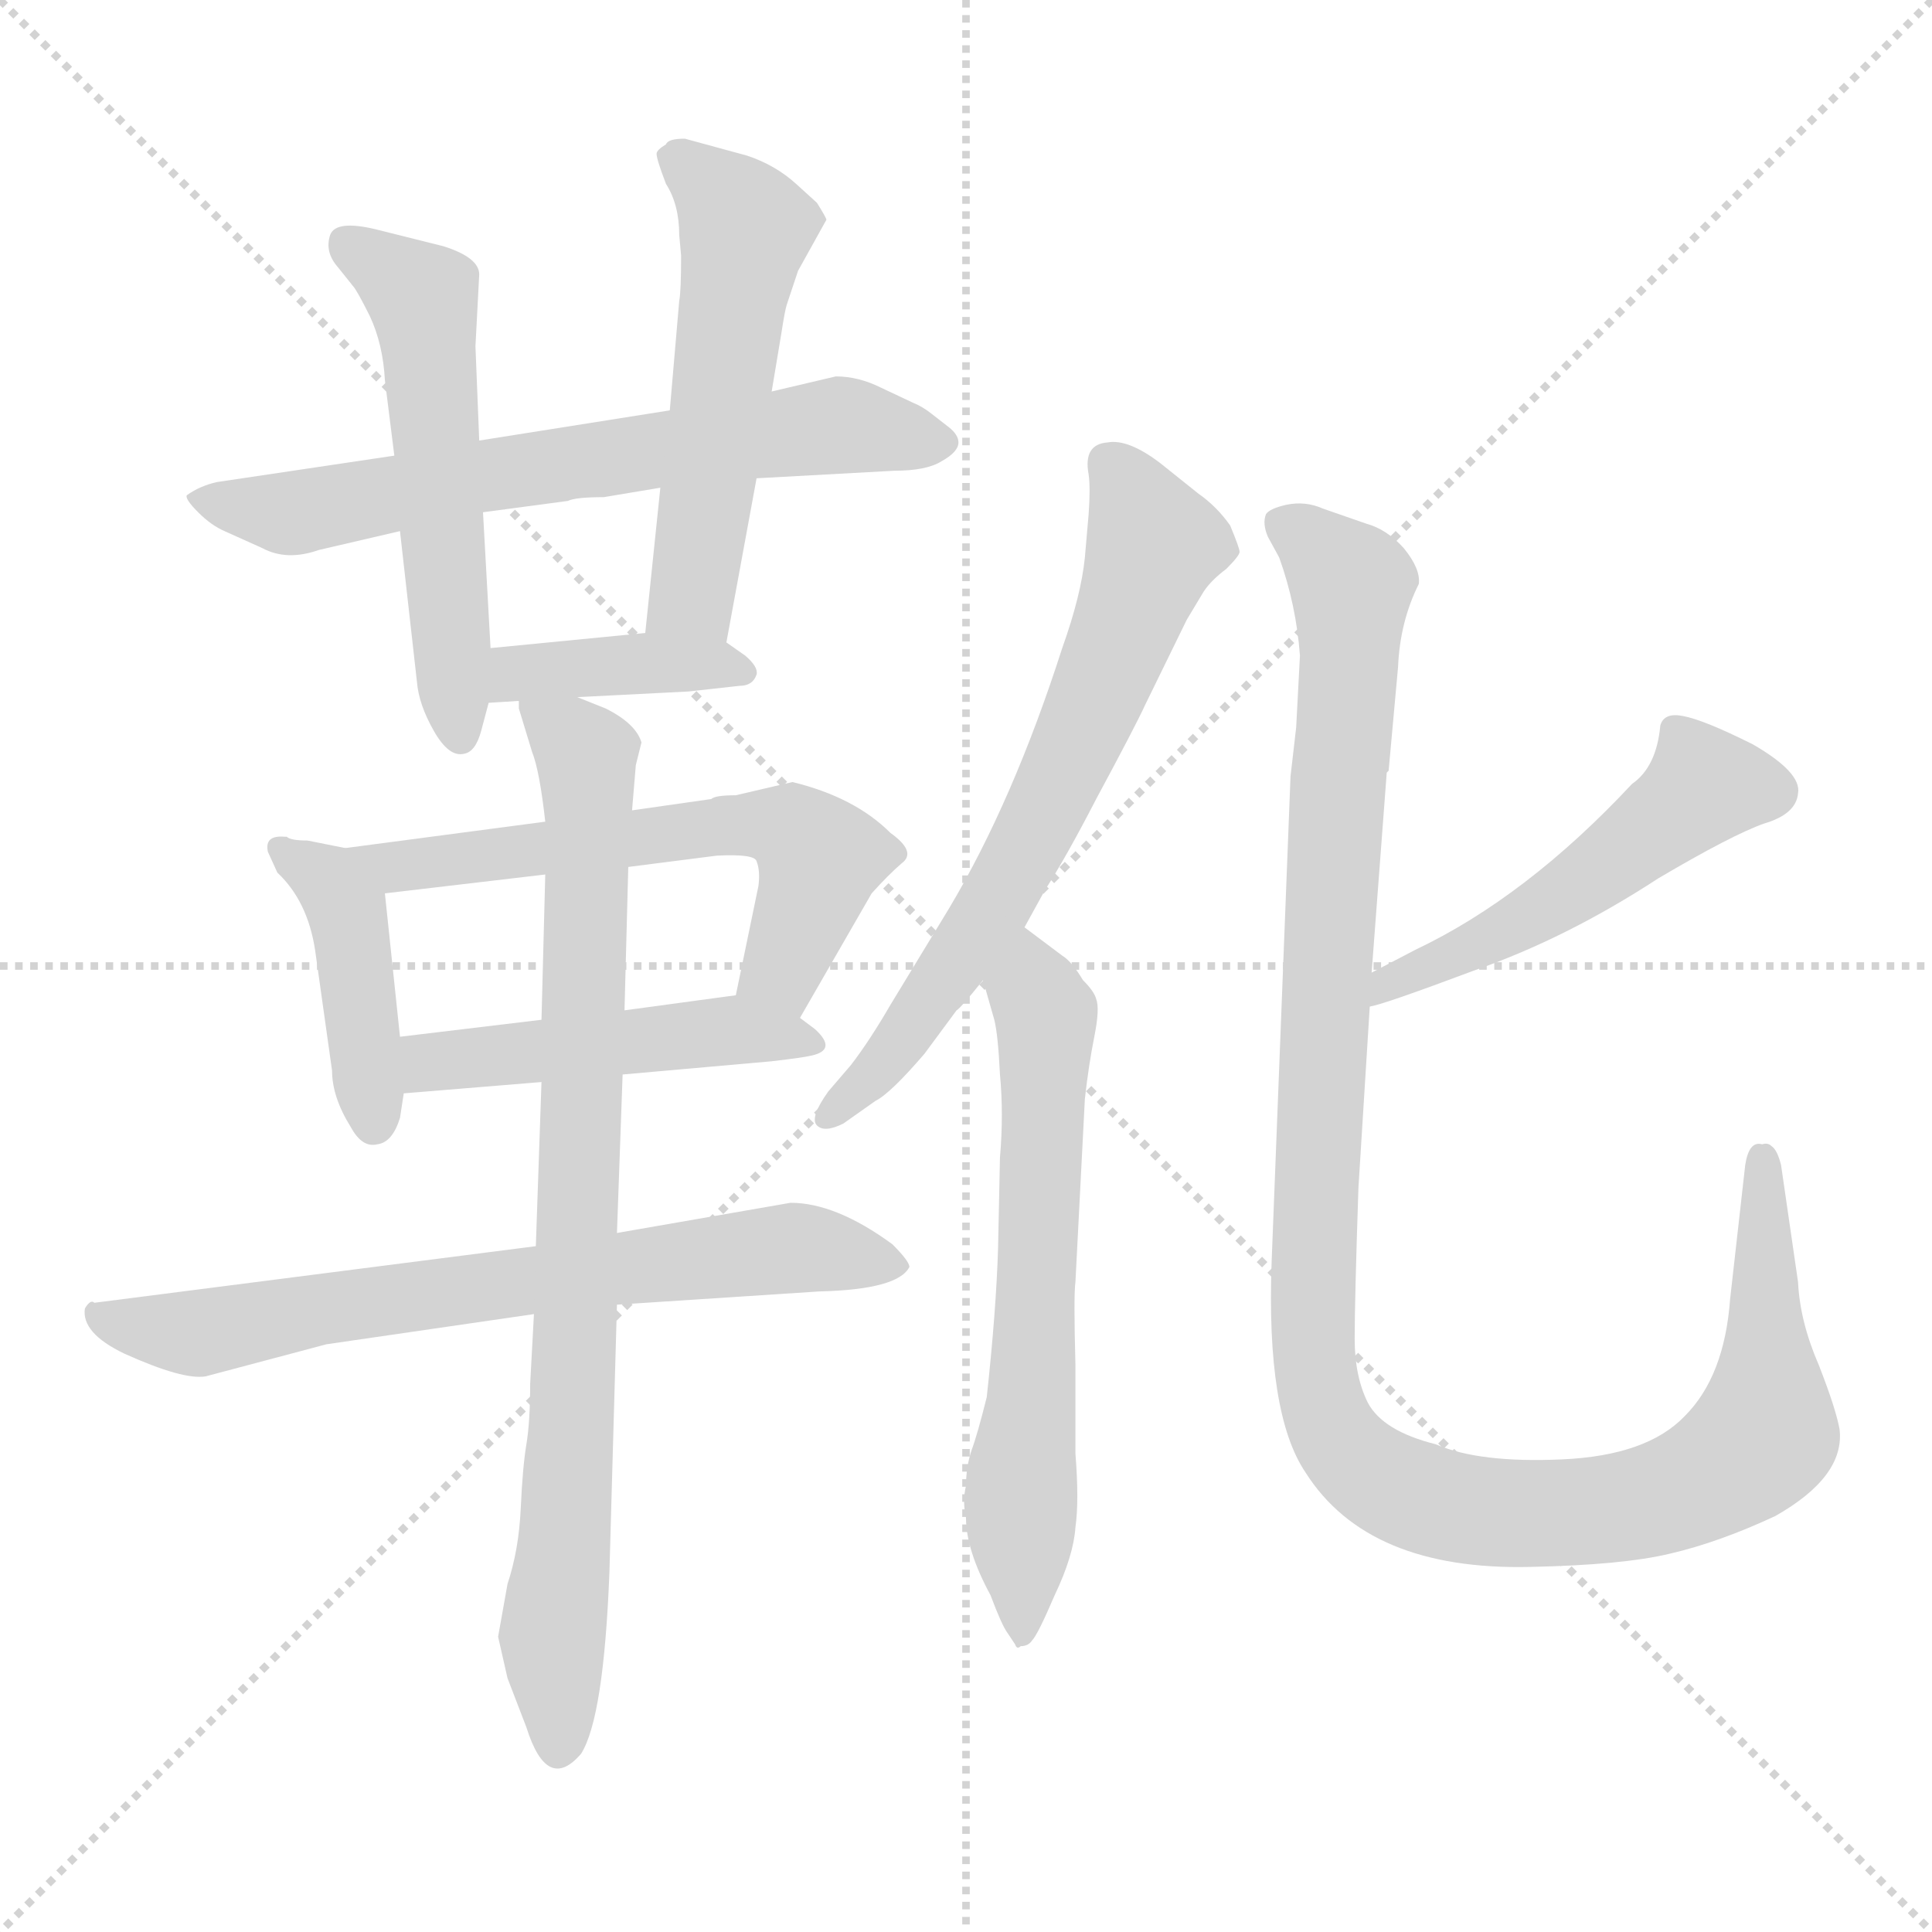 <svg xmlns="http://www.w3.org/2000/svg" version="1.1" viewBox="0 0 1024 1024">
  <g stroke="lightgray" stroke-dasharray="1,1" stroke-width="1" transform="scale(4, 4)">
    <line x1="0" y1="0" x2="256" y2="256" />
    <line x1="256" y1="0" x2="0" y2="256" />
    <line x1="128" y1="0" x2="128" y2="256" />
    <line x1="0" y1="128" x2="256" y2="128" />
  </g>
  <g transform="scale(1.0, -1.0) translate(0.0, -795.50)">
    <style type="text/css">
      
        @keyframes keyframes0 {
          from {
            stroke: blue;
            stroke-dashoffset: 654;
            stroke-width: 128;
          }
          68% {
            animation-timing-function: step-end;
            stroke: blue;
            stroke-dashoffset: 0;
            stroke-width: 128;
          }
          to {
            stroke: black;
            stroke-width: 1024;
          }
        }
        #make-me-a-hanzi-animation-0 {
          animation: keyframes0 0.782s both;
          animation-delay: 0s;
          animation-timing-function: linear;
        }
      
        @keyframes keyframes1 {
          from {
            stroke: blue;
            stroke-dashoffset: 538;
            stroke-width: 128;
          }
          64% {
            animation-timing-function: step-end;
            stroke: blue;
            stroke-dashoffset: 0;
            stroke-width: 128;
          }
          to {
            stroke: black;
            stroke-width: 1024;
          }
        }
        #make-me-a-hanzi-animation-1 {
          animation: keyframes1 0.688s both;
          animation-delay: 0.782s;
          animation-timing-function: linear;
        }
      
        @keyframes keyframes2 {
          from {
            stroke: blue;
            stroke-dashoffset: 530;
            stroke-width: 128;
          }
          63% {
            animation-timing-function: step-end;
            stroke: blue;
            stroke-dashoffset: 0;
            stroke-width: 128;
          }
          to {
            stroke: black;
            stroke-width: 1024;
          }
        }
        #make-me-a-hanzi-animation-2 {
          animation: keyframes2 0.681s both;
          animation-delay: 1.47s;
          animation-timing-function: linear;
        }
      
        @keyframes keyframes3 {
          from {
            stroke: blue;
            stroke-dashoffset: 389;
            stroke-width: 128;
          }
          56% {
            animation-timing-function: step-end;
            stroke: blue;
            stroke-dashoffset: 0;
            stroke-width: 128;
          }
          to {
            stroke: black;
            stroke-width: 1024;
          }
        }
        #make-me-a-hanzi-animation-3 {
          animation: keyframes3 0.567s both;
          animation-delay: 2.151s;
          animation-timing-function: linear;
        }
      
        @keyframes keyframes4 {
          from {
            stroke: blue;
            stroke-dashoffset: 413;
            stroke-width: 128;
          }
          57% {
            animation-timing-function: step-end;
            stroke: blue;
            stroke-dashoffset: 0;
            stroke-width: 128;
          }
          to {
            stroke: black;
            stroke-width: 1024;
          }
        }
        #make-me-a-hanzi-animation-4 {
          animation: keyframes4 0.586s both;
          animation-delay: 2.718s;
          animation-timing-function: linear;
        }
      
        @keyframes keyframes5 {
          from {
            stroke: blue;
            stroke-dashoffset: 589;
            stroke-width: 128;
          }
          66% {
            animation-timing-function: step-end;
            stroke: blue;
            stroke-dashoffset: 0;
            stroke-width: 128;
          }
          to {
            stroke: black;
            stroke-width: 1024;
          }
        }
        #make-me-a-hanzi-animation-5 {
          animation: keyframes5 0.729s both;
          animation-delay: 3.304s;
          animation-timing-function: linear;
        }
      
        @keyframes keyframes6 {
          from {
            stroke: blue;
            stroke-dashoffset: 466;
            stroke-width: 128;
          }
          60% {
            animation-timing-function: step-end;
            stroke: blue;
            stroke-dashoffset: 0;
            stroke-width: 128;
          }
          to {
            stroke: black;
            stroke-width: 1024;
          }
        }
        #make-me-a-hanzi-animation-6 {
          animation: keyframes6 0.629s both;
          animation-delay: 4.033s;
          animation-timing-function: linear;
        }
      
        @keyframes keyframes7 {
          from {
            stroke: blue;
            stroke-dashoffset: 683;
            stroke-width: 128;
          }
          69% {
            animation-timing-function: step-end;
            stroke: blue;
            stroke-dashoffset: 0;
            stroke-width: 128;
          }
          to {
            stroke: black;
            stroke-width: 1024;
          }
        }
        #make-me-a-hanzi-animation-7 {
          animation: keyframes7 0.806s both;
          animation-delay: 4.663s;
          animation-timing-function: linear;
        }
      
        @keyframes keyframes8 {
          from {
            stroke: blue;
            stroke-dashoffset: 821;
            stroke-width: 128;
          }
          73% {
            animation-timing-function: step-end;
            stroke: blue;
            stroke-dashoffset: 0;
            stroke-width: 128;
          }
          to {
            stroke: black;
            stroke-width: 1024;
          }
        }
        #make-me-a-hanzi-animation-8 {
          animation: keyframes8 0.918s both;
          animation-delay: 5.468s;
          animation-timing-function: linear;
        }
      
        @keyframes keyframes9 {
          from {
            stroke: blue;
            stroke-dashoffset: 658;
            stroke-width: 128;
          }
          68% {
            animation-timing-function: step-end;
            stroke: blue;
            stroke-dashoffset: 0;
            stroke-width: 128;
          }
          to {
            stroke: black;
            stroke-width: 1024;
          }
        }
        #make-me-a-hanzi-animation-9 {
          animation: keyframes9 0.785s both;
          animation-delay: 6.387s;
          animation-timing-function: linear;
        }
      
        @keyframes keyframes10 {
          from {
            stroke: blue;
            stroke-dashoffset: 622;
            stroke-width: 128;
          }
          67% {
            animation-timing-function: step-end;
            stroke: blue;
            stroke-dashoffset: 0;
            stroke-width: 128;
          }
          to {
            stroke: black;
            stroke-width: 1024;
          }
        }
        #make-me-a-hanzi-animation-10 {
          animation: keyframes10 0.756s both;
          animation-delay: 7.172s;
          animation-timing-function: linear;
        }
      
        @keyframes keyframes11 {
          from {
            stroke: blue;
            stroke-dashoffset: 504;
            stroke-width: 128;
          }
          62% {
            animation-timing-function: step-end;
            stroke: blue;
            stroke-dashoffset: 0;
            stroke-width: 128;
          }
          to {
            stroke: black;
            stroke-width: 1024;
          }
        }
        #make-me-a-hanzi-animation-11 {
          animation: keyframes11 0.66s both;
          animation-delay: 7.928s;
          animation-timing-function: linear;
        }
      
        @keyframes keyframes12 {
          from {
            stroke: blue;
            stroke-dashoffset: 1152;
            stroke-width: 128;
          }
          79% {
            animation-timing-function: step-end;
            stroke: blue;
            stroke-dashoffset: 0;
            stroke-width: 128;
          }
          to {
            stroke: black;
            stroke-width: 1024;
          }
        }
        #make-me-a-hanzi-animation-12 {
          animation: keyframes12 1.188s both;
          animation-delay: 8.588s;
          animation-timing-function: linear;
        }
      
    </style>
    
      <path d="M 401 542 L 474 546 Q 491 546 499 551 Q 508 556 508 561 Q 508 565 503 569 L 494 576 Q 489 580 484 582 L 467 590 Q 455 596 443 596 L 409 588 L 355 578 L 254 562 L 209 554 L 115 540 Q 106 538 99 533 Q 98 531 105 524 Q 112 517 119 514 L 139 505 Q 152 498 169 504 L 212 514 L 256 524 L 301 530 Q 305 532 320 532 L 350 537 L 401 542 Z" fill="lightgray" />
    
      <path d="M 254 562 L 252 612 L 254 650 Q 254 659 235 665 L 199 674 Q 178 679 175 671 Q 172 662 179 654 L 187 644 Q 189 642 196 628 Q 203 613 204 594 L 209 554 L 212 514 L 221 434 Q 222 422 230 408 Q 238 394 246 396 Q 252 397 255 408 L 259 423 L 260 452 L 256 524 L 254 562 Z" fill="lightgray" />
    
      <path d="M 385 455 L 401 542 L 409 588 L 414 618 Q 416 631 417 634 L 423 652 L 438 679 Q 438 680 433 688 L 422 698 Q 411 708 396 713 L 363 722 Q 354 722 353 719 Q 348 716 348 714 Q 348 711 353 698 Q 360 687 360 671 L 361 660 Q 361 641 360 636 L 355 578 L 350 537 L 342 460 C 339 430 380 425 385 455 Z" fill="lightgray" />
    
      <path d="M 306 426 L 365 429 L 392 432 Q 399 432 401 438 Q 402 442 395 448 L 385 455 L 342 460 L 260 452 C 230 449 229 421 259 423 L 275 424 L 306 426 Z" fill="lightgray" />
    
      <path d="M 183 346 L 163 350 Q 154 350 152 352 L 151 352 Q 140 353 142 344 L 147 333 Q 163 318 167 292 L 176 228 Q 176 214 186 198 Q 192 187 200 189 Q 208 190 212 203 L 214 216 L 212 246 L 204 322 C 202 342 202 342 183 346 Z" fill="lightgray" />
    
      <path d="M 420 381 L 390 374 Q 379 374 377 372 L 335 366 L 289 360 L 183 346 C 153 342 174 318 204 322 L 289 332 L 333 336 L 380 342 Q 400 343 401 339 Q 403 334 402 326 L 390 268 C 384 239 409 230 424 256 L 462 322 Q 471 332 478 338 Q 486 344 472 354 Q 453 373 420 381 Z" fill="lightgray" />
    
      <path d="M 214 216 L 287 222 L 330 226 L 409 233 Q 426 235 430 236 Q 444 239 432 250 L 424 256 C 405 270 405 270 390 268 L 331 260 L 287 255 L 212 246 C 182 242 184 214 214 216 Z" fill="lightgray" />
    
      <path d="M 284 135 L 50 105 Q 48 107 45 102 Q 43 89 66 78 Q 97 64 109 66 L 173 83 L 283 99 L 327 104 L 434 111 Q 476 112 482 124 Q 482 127 473 136 Q 443 158 419 158 L 327 142 L 284 135 Z" fill="lightgray" />
    
      <path d="M 335 366 L 337 390 L 340 402 Q 337 412 321 420 L 306 426 C 278 437 271 440 275 424 L 275 420 L 282 397 Q 286 387 289 360 L 289 332 L 287 255 L 287 222 L 284 135 L 283 99 L 281 62 Q 281 42 279 30 Q 277 18 276 -4 Q 275 -26 269 -44 L 264 -72 L 269 -94 L 279 -120 Q 290 -155 308 -134 Q 320 -115 323 -38 L 327 104 L 327 142 L 330 226 L 331 260 L 333 336 L 335 366 Z" fill="lightgray" />
    
      <path d="M 543 304 L 554 324 Q 565 341 581 372 Q 602 411 607 422 L 629 467 L 638 482 Q 642 488 650 494 Q 657 501 657 503 Q 657 505 652 517 Q 645 527 635 534 L 615 550 Q 598 563 587 561 Q 574 560 577 544 Q 578 537 577 523 L 575 500 Q 573 480 563 452 Q 537 371 503 314 L 472 263 Q 461 244 451 231 L 439 217 Q 429 203 433 199 Q 437 195 447 200 L 464 212 Q 472 216 490 237 L 507 260 Q 509 261 521 276 L 543 304 Z" fill="lightgray" />
    
      <path d="M 570 116 L 575 213 Q 577 231 580 246 Q 583 261 581 266 Q 580 270 574 276 Q 568 286 563 289 L 543 304 C 519 322 513 305 521 276 L 527 255 Q 529 247 530 226 Q 532 205 530 182 L 529 134 Q 528 101 523 55 Q 518 35 515 27 Q 512 18 512 8 Q 510 0 512 -9 Q 512 -26 525 -50 Q 531 -66 534 -70 L 538 -76 Q 539 -79 541 -77 Q 545 -77 547 -74 Q 550 -71 559 -50 Q 569 -29 570 -14 Q 572 0 570 25 L 570 72 Q 569 109 570 116 Z" fill="lightgray" />
    
      <path d="M 726 262 Q 733 263 781 281 Q 830 298 879 330 Q 918 353 935 359 Q 952 364 953 375 Q 955 386 929 401 Q 903 414 892 416 Q 882 418 880 411 Q 878 389 865 380 Q 809 320 750 292 L 727 280 C 700 266 697 254 726 262 Z" fill="lightgray" />
    
      <path d="M 736 387 L 741 442 Q 742 466 752 486 Q 753 494 744 505 Q 735 515 724 518 L 701 526 Q 692 530 682 528 Q 673 526 671 523 Q 669 518 672 511 L 678 500 Q 687 475 689 448 L 687 410 L 684 384 L 674 127 Q 671 46 692 15 Q 725 -37 811 -35 Q 860 -34 885 -28 Q 911 -22 941 -8 Q 978 13 975 38 Q 973 49 964 72 Q 954 95 953 116 L 944 178 Q 942 186 939 188 Q 937 190 934 189 Q 927 191 925 178 L 917 107 Q 914 66 893 45 Q 873 24 828 22 Q 784 20 761 30 Q 733 37 725 52 Q 718 66 718 86 Q 718 106 720 166 L 726 262 L 727 280 L 735 386 L 736 387 Z" fill="lightgray" />
    
    
      <clipPath id="make-me-a-hanzi-clip-0">
        <path d="M 401 542 L 474 546 Q 491 546 499 551 Q 508 556 508 561 Q 508 565 503 569 L 494 576 Q 489 580 484 582 L 467 590 Q 455 596 443 596 L 409 588 L 355 578 L 254 562 L 209 554 L 115 540 Q 106 538 99 533 Q 98 531 105 524 Q 112 517 119 514 L 139 505 Q 152 498 169 504 L 212 514 L 256 524 L 301 530 Q 305 532 320 532 L 350 537 L 401 542 Z" />
      </clipPath>
      <path clip-path="url(#make-me-a-hanzi-clip-0)" d="M 105 531 L 151 523 L 250 543 L 443 570 L 498 561" fill="none" id="make-me-a-hanzi-animation-0" stroke-dasharray="526 1052" stroke-linecap="round" />
    
      <clipPath id="make-me-a-hanzi-clip-1">
        <path d="M 254 562 L 252 612 L 254 650 Q 254 659 235 665 L 199 674 Q 178 679 175 671 Q 172 662 179 654 L 187 644 Q 189 642 196 628 Q 203 613 204 594 L 209 554 L 212 514 L 221 434 Q 222 422 230 408 Q 238 394 246 396 Q 252 397 255 408 L 259 423 L 260 452 L 256 524 L 254 562 Z" />
      </clipPath>
      <path clip-path="url(#make-me-a-hanzi-clip-1)" d="M 183 666 L 224 638 L 244 407" fill="none" id="make-me-a-hanzi-animation-1" stroke-dasharray="410 820" stroke-linecap="round" />
    
      <clipPath id="make-me-a-hanzi-clip-2">
        <path d="M 385 455 L 401 542 L 409 588 L 414 618 Q 416 631 417 634 L 423 652 L 438 679 Q 438 680 433 688 L 422 698 Q 411 708 396 713 L 363 722 Q 354 722 353 719 Q 348 716 348 714 Q 348 711 353 698 Q 360 687 360 671 L 361 660 Q 361 641 360 636 L 355 578 L 350 537 L 342 460 C 339 430 380 425 385 455 Z" />
      </clipPath>
      <path clip-path="url(#make-me-a-hanzi-clip-2)" d="M 354 713 L 384 690 L 395 674 L 366 479 L 350 467" fill="none" id="make-me-a-hanzi-animation-2" stroke-dasharray="402 804" stroke-linecap="round" />
    
      <clipPath id="make-me-a-hanzi-clip-3">
        <path d="M 306 426 L 365 429 L 392 432 Q 399 432 401 438 Q 402 442 395 448 L 385 455 L 342 460 L 260 452 C 230 449 229 421 259 423 L 275 424 L 306 426 Z" />
      </clipPath>
      <path clip-path="url(#make-me-a-hanzi-clip-3)" d="M 263 430 L 274 439 L 296 441 L 393 440" fill="none" id="make-me-a-hanzi-animation-3" stroke-dasharray="261 522" stroke-linecap="round" />
    
      <clipPath id="make-me-a-hanzi-clip-4">
        <path d="M 183 346 L 163 350 Q 154 350 152 352 L 151 352 Q 140 353 142 344 L 147 333 Q 163 318 167 292 L 176 228 Q 176 214 186 198 Q 192 187 200 189 Q 208 190 212 203 L 214 216 L 212 246 L 204 322 C 202 342 202 342 183 346 Z" />
      </clipPath>
      <path clip-path="url(#make-me-a-hanzi-clip-4)" d="M 152 342 L 175 328 L 184 312 L 198 201" fill="none" id="make-me-a-hanzi-animation-4" stroke-dasharray="285 570" stroke-linecap="round" />
    
      <clipPath id="make-me-a-hanzi-clip-5">
        <path d="M 420 381 L 390 374 Q 379 374 377 372 L 335 366 L 289 360 L 183 346 C 153 342 174 318 204 322 L 289 332 L 333 336 L 380 342 Q 400 343 401 339 Q 403 334 402 326 L 390 268 C 384 239 409 230 424 256 L 462 322 Q 471 332 478 338 Q 486 344 472 354 Q 453 373 420 381 Z" />
      </clipPath>
      <path clip-path="url(#make-me-a-hanzi-clip-5)" d="M 191 343 L 210 336 L 401 359 L 421 355 L 434 341 L 432 330 L 414 281 L 398 274" fill="none" id="make-me-a-hanzi-animation-5" stroke-dasharray="461 922" stroke-linecap="round" />
    
      <clipPath id="make-me-a-hanzi-clip-6">
        <path d="M 214 216 L 287 222 L 330 226 L 409 233 Q 426 235 430 236 Q 444 239 432 250 L 424 256 C 405 270 405 270 390 268 L 331 260 L 287 255 L 212 246 C 182 242 184 214 214 216 Z" />
      </clipPath>
      <path clip-path="url(#make-me-a-hanzi-clip-6)" d="M 221 224 L 228 233 L 390 250 L 425 244" fill="none" id="make-me-a-hanzi-animation-6" stroke-dasharray="338 676" stroke-linecap="round" />
    
      <clipPath id="make-me-a-hanzi-clip-7">
        <path d="M 284 135 L 50 105 Q 48 107 45 102 Q 43 89 66 78 Q 97 64 109 66 L 173 83 L 283 99 L 327 104 L 434 111 Q 476 112 482 124 Q 482 127 473 136 Q 443 158 419 158 L 327 142 L 284 135 Z" />
      </clipPath>
      <path clip-path="url(#make-me-a-hanzi-clip-7)" d="M 51 97 L 105 89 L 415 134 L 474 127" fill="none" id="make-me-a-hanzi-animation-7" stroke-dasharray="555 1110" stroke-linecap="round" />
    
      <clipPath id="make-me-a-hanzi-clip-8">
        <path d="M 335 366 L 337 390 L 340 402 Q 337 412 321 420 L 306 426 C 278 437 271 440 275 424 L 275 420 L 282 397 Q 286 387 289 360 L 289 332 L 287 255 L 287 222 L 284 135 L 283 99 L 281 62 Q 281 42 279 30 Q 277 18 276 -4 Q 275 -26 269 -44 L 264 -72 L 269 -94 L 279 -120 Q 290 -155 308 -134 Q 320 -115 323 -38 L 327 104 L 327 142 L 330 226 L 331 260 L 333 336 L 335 366 Z" />
      </clipPath>
      <path clip-path="url(#make-me-a-hanzi-clip-8)" d="M 283 422 L 311 395 L 312 360 L 304 49 L 293 -71 L 297 -130" fill="none" id="make-me-a-hanzi-animation-8" stroke-dasharray="693 1386" stroke-linecap="round" />
    
      <clipPath id="make-me-a-hanzi-clip-9">
        <path d="M 543 304 L 554 324 Q 565 341 581 372 Q 602 411 607 422 L 629 467 L 638 482 Q 642 488 650 494 Q 657 501 657 503 Q 657 505 652 517 Q 645 527 635 534 L 615 550 Q 598 563 587 561 Q 574 560 577 544 Q 578 537 577 523 L 575 500 Q 573 480 563 452 Q 537 371 503 314 L 472 263 Q 461 244 451 231 L 439 217 Q 429 203 433 199 Q 437 195 447 200 L 464 212 Q 472 216 490 237 L 507 260 Q 509 261 521 276 L 543 304 Z" />
      </clipPath>
      <path clip-path="url(#make-me-a-hanzi-clip-9)" d="M 587 549 L 598 539 L 612 507 L 574 408 L 518 301 L 473 238 L 440 203" fill="none" id="make-me-a-hanzi-animation-9" stroke-dasharray="530 1060" stroke-linecap="round" />
    
      <clipPath id="make-me-a-hanzi-clip-10">
        <path d="M 570 116 L 575 213 Q 577 231 580 246 Q 583 261 581 266 Q 580 270 574 276 Q 568 286 563 289 L 543 304 C 519 322 513 305 521 276 L 527 255 Q 529 247 530 226 Q 532 205 530 182 L 529 134 Q 528 101 523 55 Q 518 35 515 27 Q 512 18 512 8 Q 510 0 512 -9 Q 512 -26 525 -50 Q 531 -66 534 -70 L 538 -76 Q 539 -79 541 -77 Q 545 -77 547 -74 Q 550 -71 559 -50 Q 569 -29 570 -14 Q 572 0 570 25 L 570 72 Q 569 109 570 116 Z" />
      </clipPath>
      <path clip-path="url(#make-me-a-hanzi-clip-10)" d="M 544 295 L 554 245 L 541 11 L 542 -70" fill="none" id="make-me-a-hanzi-animation-10" stroke-dasharray="494 988" stroke-linecap="round" />
    
      <clipPath id="make-me-a-hanzi-clip-11">
        <path d="M 726 262 Q 733 263 781 281 Q 830 298 879 330 Q 918 353 935 359 Q 952 364 953 375 Q 955 386 929 401 Q 903 414 892 416 Q 882 418 880 411 Q 878 389 865 380 Q 809 320 750 292 L 727 280 C 700 266 697 254 726 262 Z" />
      </clipPath>
      <path clip-path="url(#make-me-a-hanzi-clip-11)" d="M 940 376 L 903 379 L 823 317 L 767 285 L 737 276 L 728 266" fill="none" id="make-me-a-hanzi-animation-11" stroke-dasharray="376 752" stroke-linecap="round" />
    
      <clipPath id="make-me-a-hanzi-clip-12">
        <path d="M 736 387 L 741 442 Q 742 466 752 486 Q 753 494 744 505 Q 735 515 724 518 L 701 526 Q 692 530 682 528 Q 673 526 671 523 Q 669 518 672 511 L 678 500 Q 687 475 689 448 L 687 410 L 684 384 L 674 127 Q 671 46 692 15 Q 725 -37 811 -35 Q 860 -34 885 -28 Q 911 -22 941 -8 Q 978 13 975 38 Q 973 49 964 72 Q 954 95 953 116 L 944 178 Q 942 186 939 188 Q 937 190 934 189 Q 927 191 925 178 L 917 107 Q 914 66 893 45 Q 873 24 828 22 Q 784 20 761 30 Q 733 37 725 52 Q 718 66 718 86 Q 718 106 720 166 L 726 262 L 727 280 L 735 386 L 736 387 Z" />
      </clipPath>
      <path clip-path="url(#make-me-a-hanzi-clip-12)" d="M 680 518 L 716 486 L 695 117 L 697 69 L 706 37 L 740 7 L 787 -6 L 864 -3 L 920 21 L 936 41 L 935 180" fill="none" id="make-me-a-hanzi-animation-12" stroke-dasharray="1024 2048" stroke-linecap="round" />
    
  </g>
</svg>